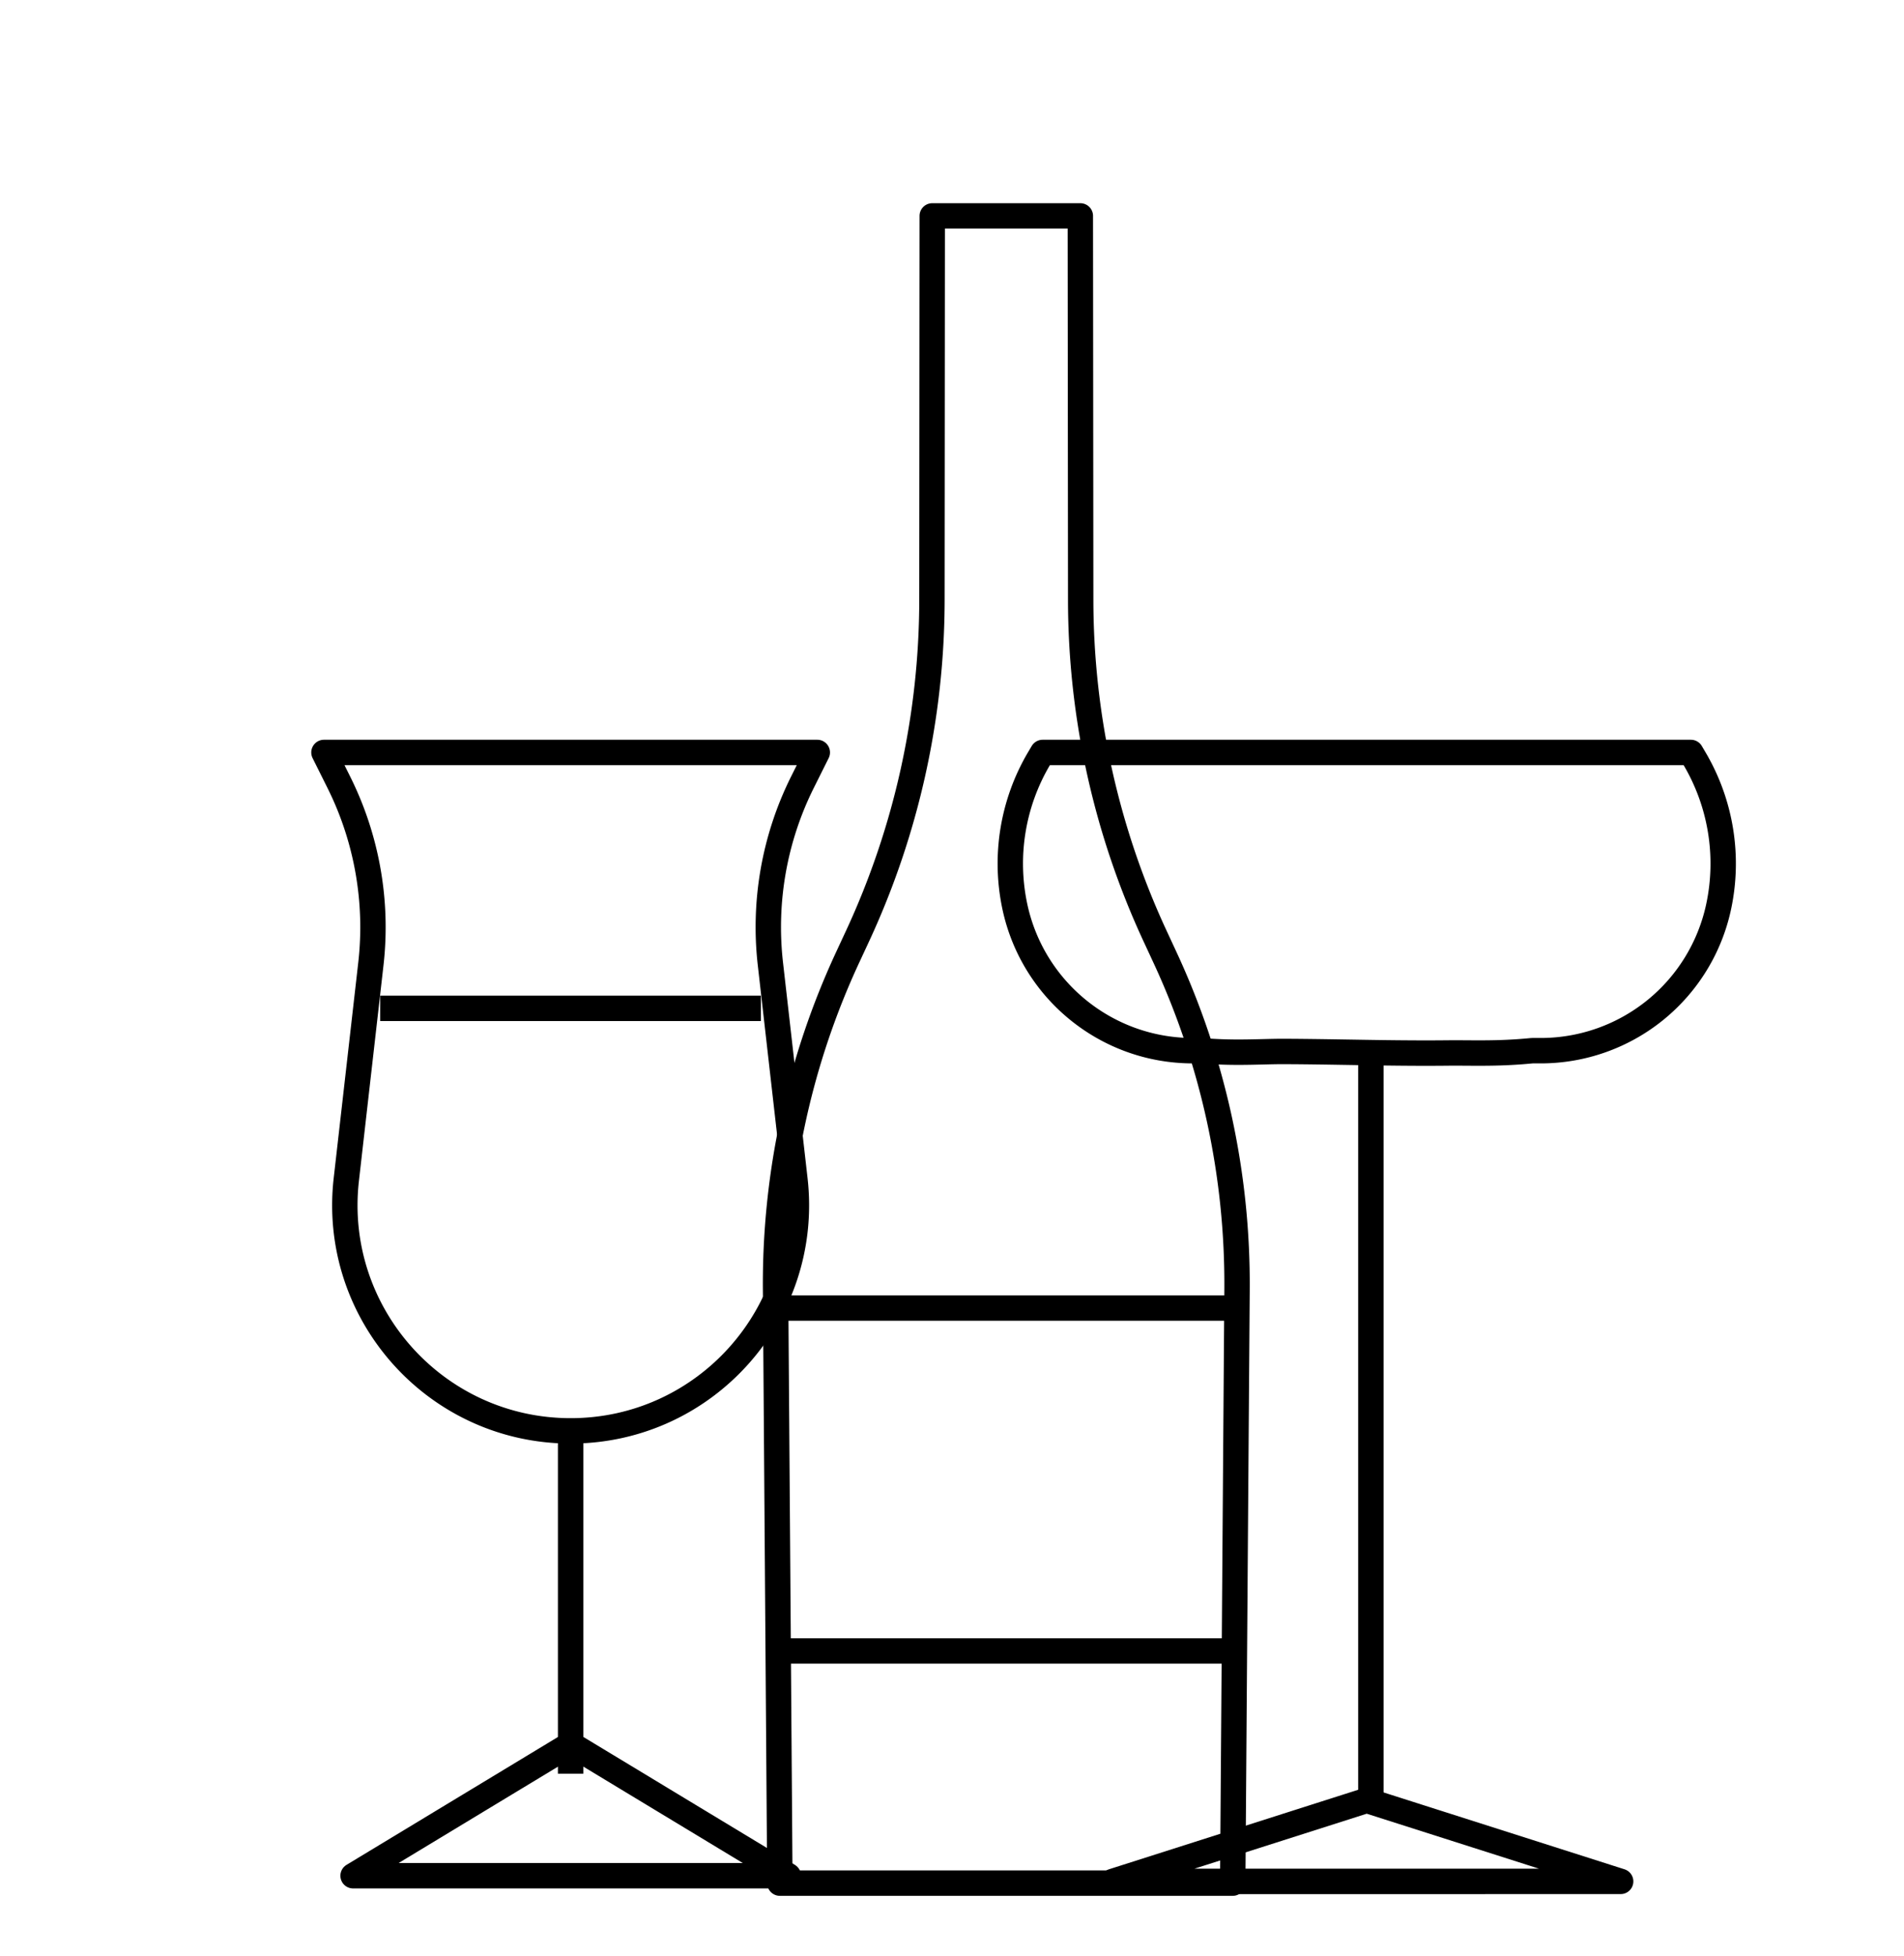 <svg width="75" height="77" fill="none" xmlns="http://www.w3.org/2000/svg"><path d="M22.477 56.21v13.622" stroke="#000"/><path d="M22.48 68.668l8.573 5.182H13.908l8.572-5.182zm31.356 2.215l10.003 3.19H43.833l10.003-3.19z" stroke="#000" stroke-linejoin="round"/><path d="M36.71 23.616L36.722 8.5h5.833l.014 15.116a31.5 31.5 0 002.93 13.237l.393.847a30.5 30.5 0 012.836 13.066l-.17 23.375H30.72l-.17-23.375A30.5 30.5 0 0133.386 37.7l.394-.847a31.501 31.501 0 002.93-13.237z" stroke="#000" stroke-linejoin="round"/><path d="M60.364 41.367l-.048.003c-1.01.098-1.816.093-2.562.088-.26-.002-.51-.003-.762 0-1.275.013-2.59-.008-3.9-.03-.803-.013-1.605-.026-2.394-.03-.32-.003-.634.005-.958.013-.703.017-1.449.036-2.387-.042a.516.516 0 00-.041-.002h-.327c-3.38 0-6.3-2.362-7.008-5.667a8.125 8.125 0 01.947-5.827l.147-.248h25.534l.146.248a8.124 8.124 0 01.947 5.827 7.166 7.166 0 01-7.007 5.667h-.327zM13.348 30.801l-.587-1.176h19.433l-.587 1.176a12.781 12.781 0 00-1.26 7.151l.966 8.483c.602 5.276-3.525 9.9-8.835 9.9-5.31 0-9.438-4.624-8.836-9.9l.967-8.483c.28-2.455-.159-4.94-1.261-7.151z" stroke="#000" stroke-linejoin="round"/><path d="M54 41v29.883M31 51.5h17.5M14.977 39.7h14.996M31 65h17.5" stroke="#000"/></svg>